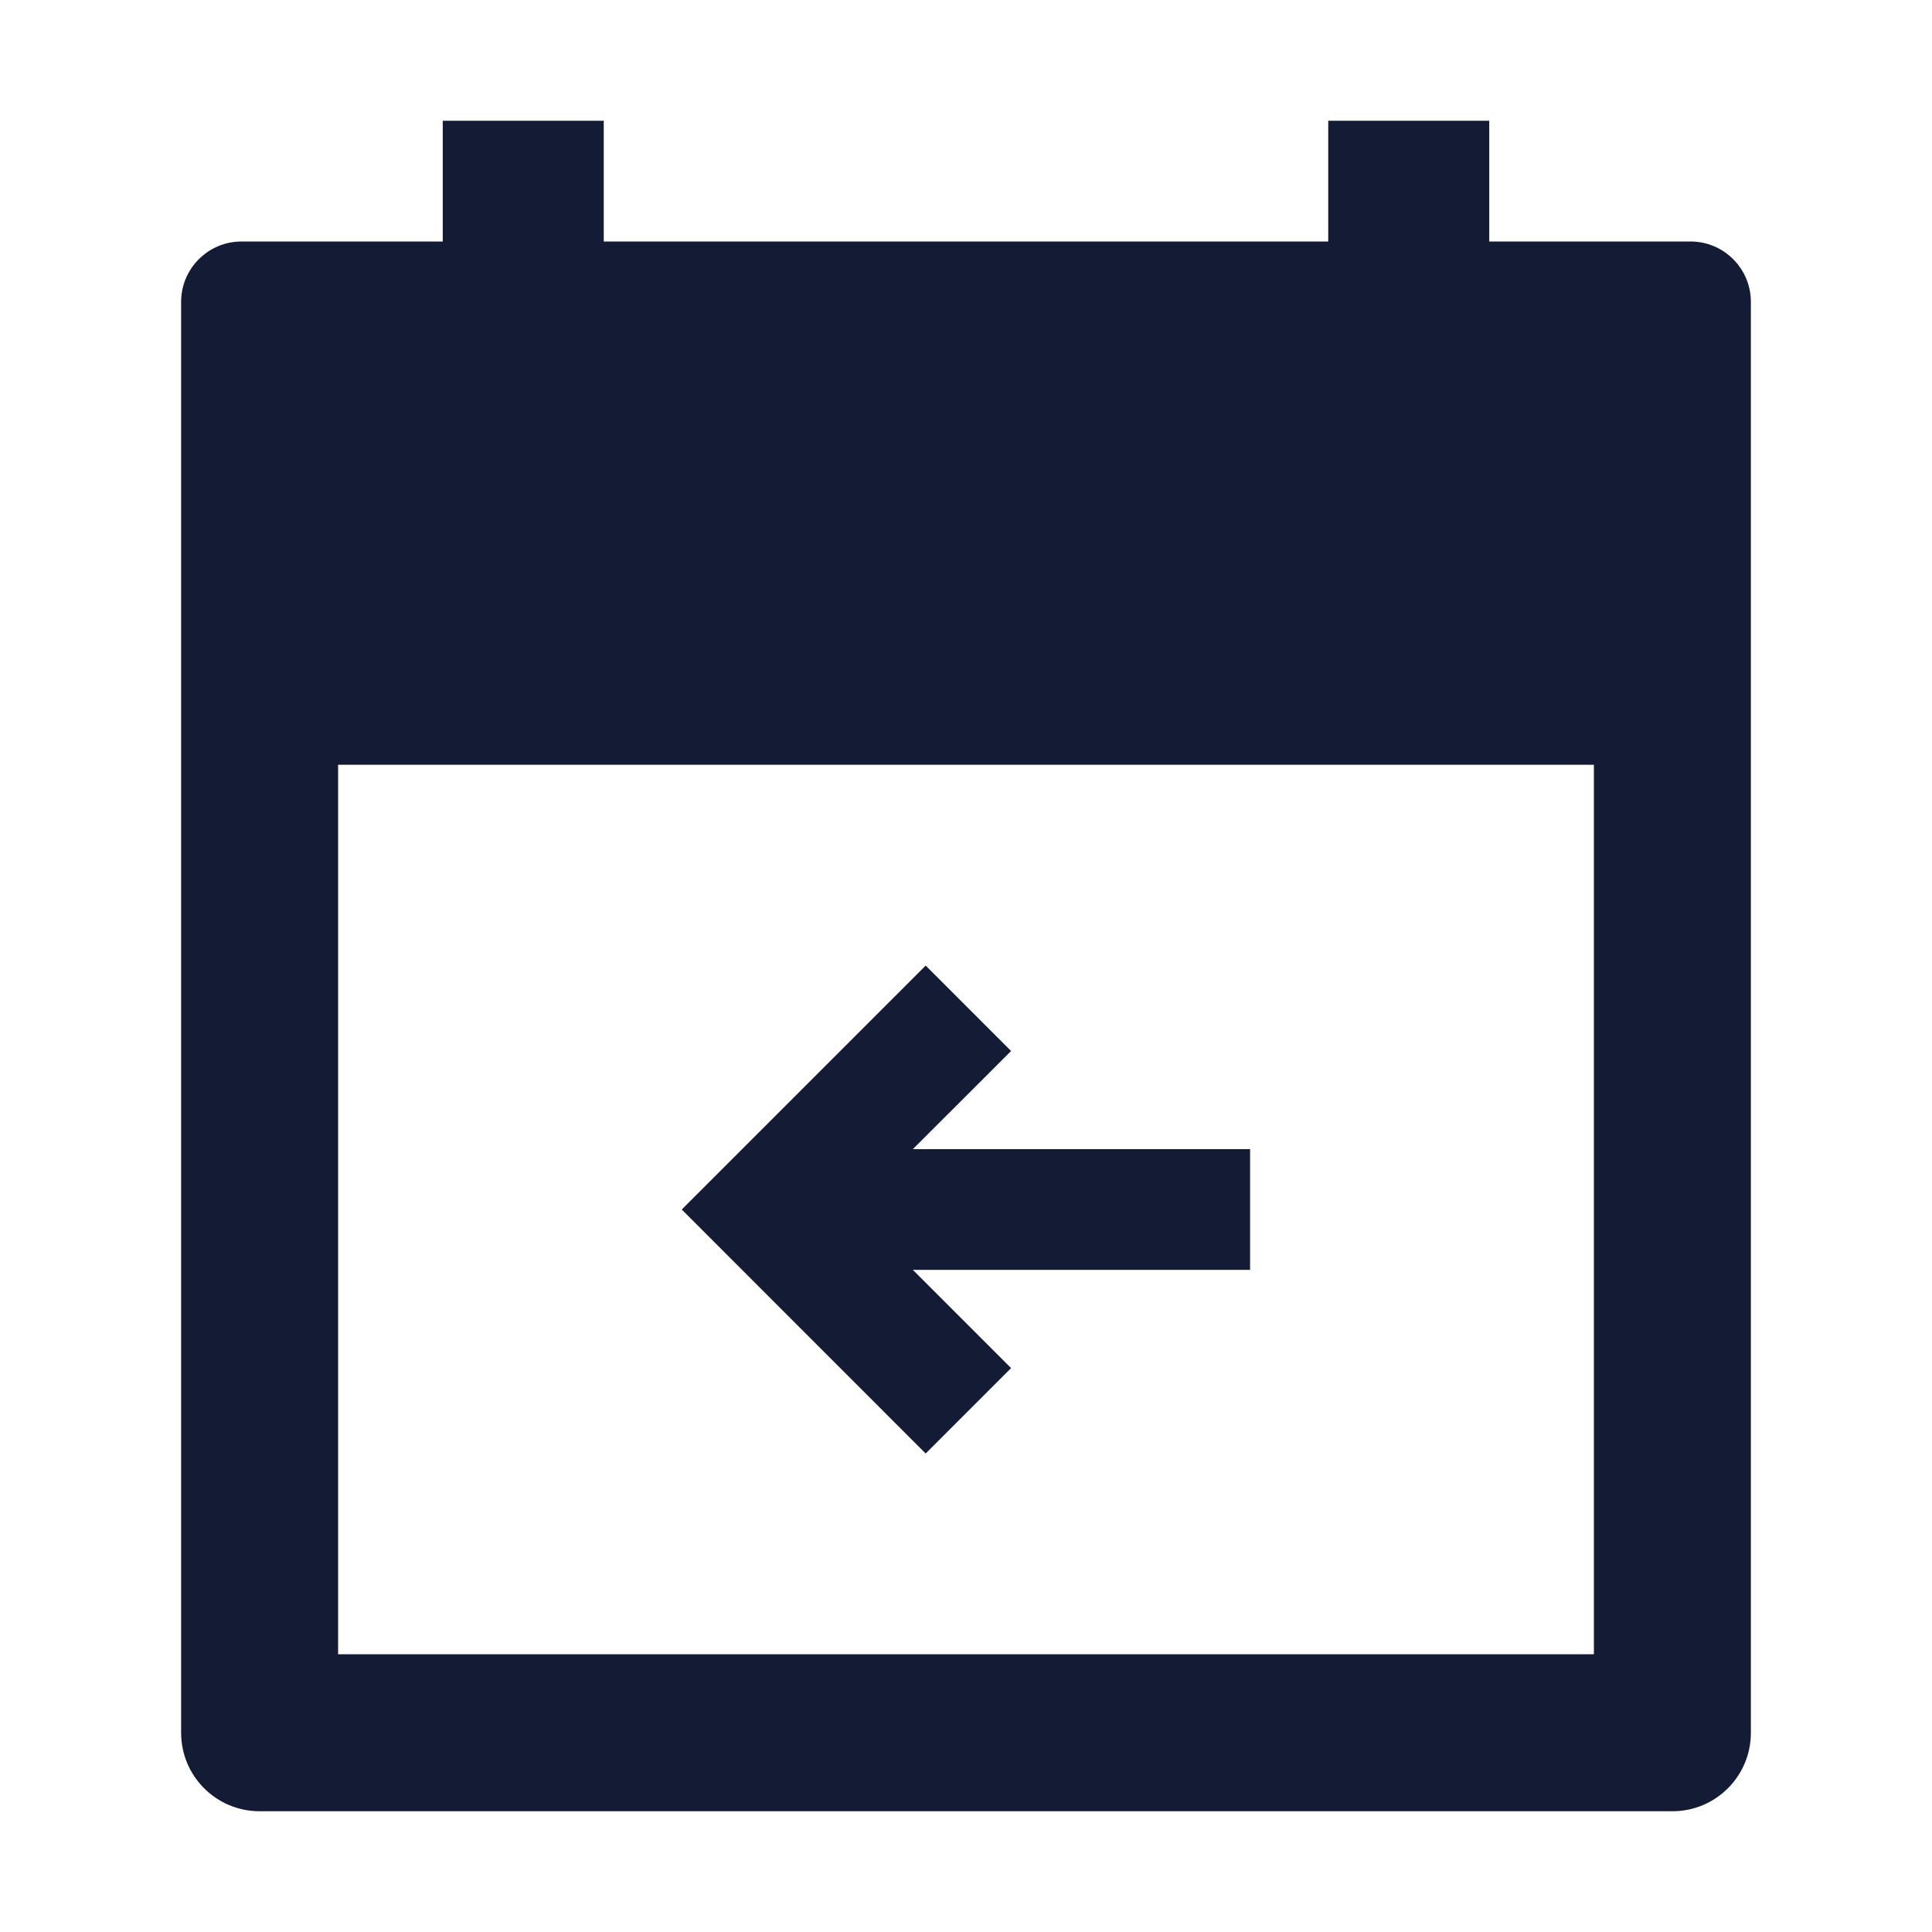 <svg width="24" height="24" viewBox="0 0 24 24" fill="none" xmlns="http://www.w3.org/2000/svg">
<path fill-rule="evenodd" clip-rule="evenodd" d="M7.5 1.5V3H16.5V1.5H18.5V3H21C21.414 3 21.75 3.336 21.75 3.75V21.525C21.75 22.064 21.314 22.5 20.775 22.5H3.225C2.687 22.5 2.25 22.064 2.25 21.525V3.75C2.25 3.336 2.586 3 3 3H5.5V1.5H7.5ZM19.8 20.55V9.5H4.2V20.55H19.8Z" fill="#141B34"/>
<path fill-rule="evenodd" clip-rule="evenodd" d="M11.34 15.775L12.56 16.995L11.499 18.056L8.469 15.025L11.499 11.995L12.56 13.056L11.34 14.275H15.529V15.775H11.34Z" fill="#141B34"/>
</svg>
